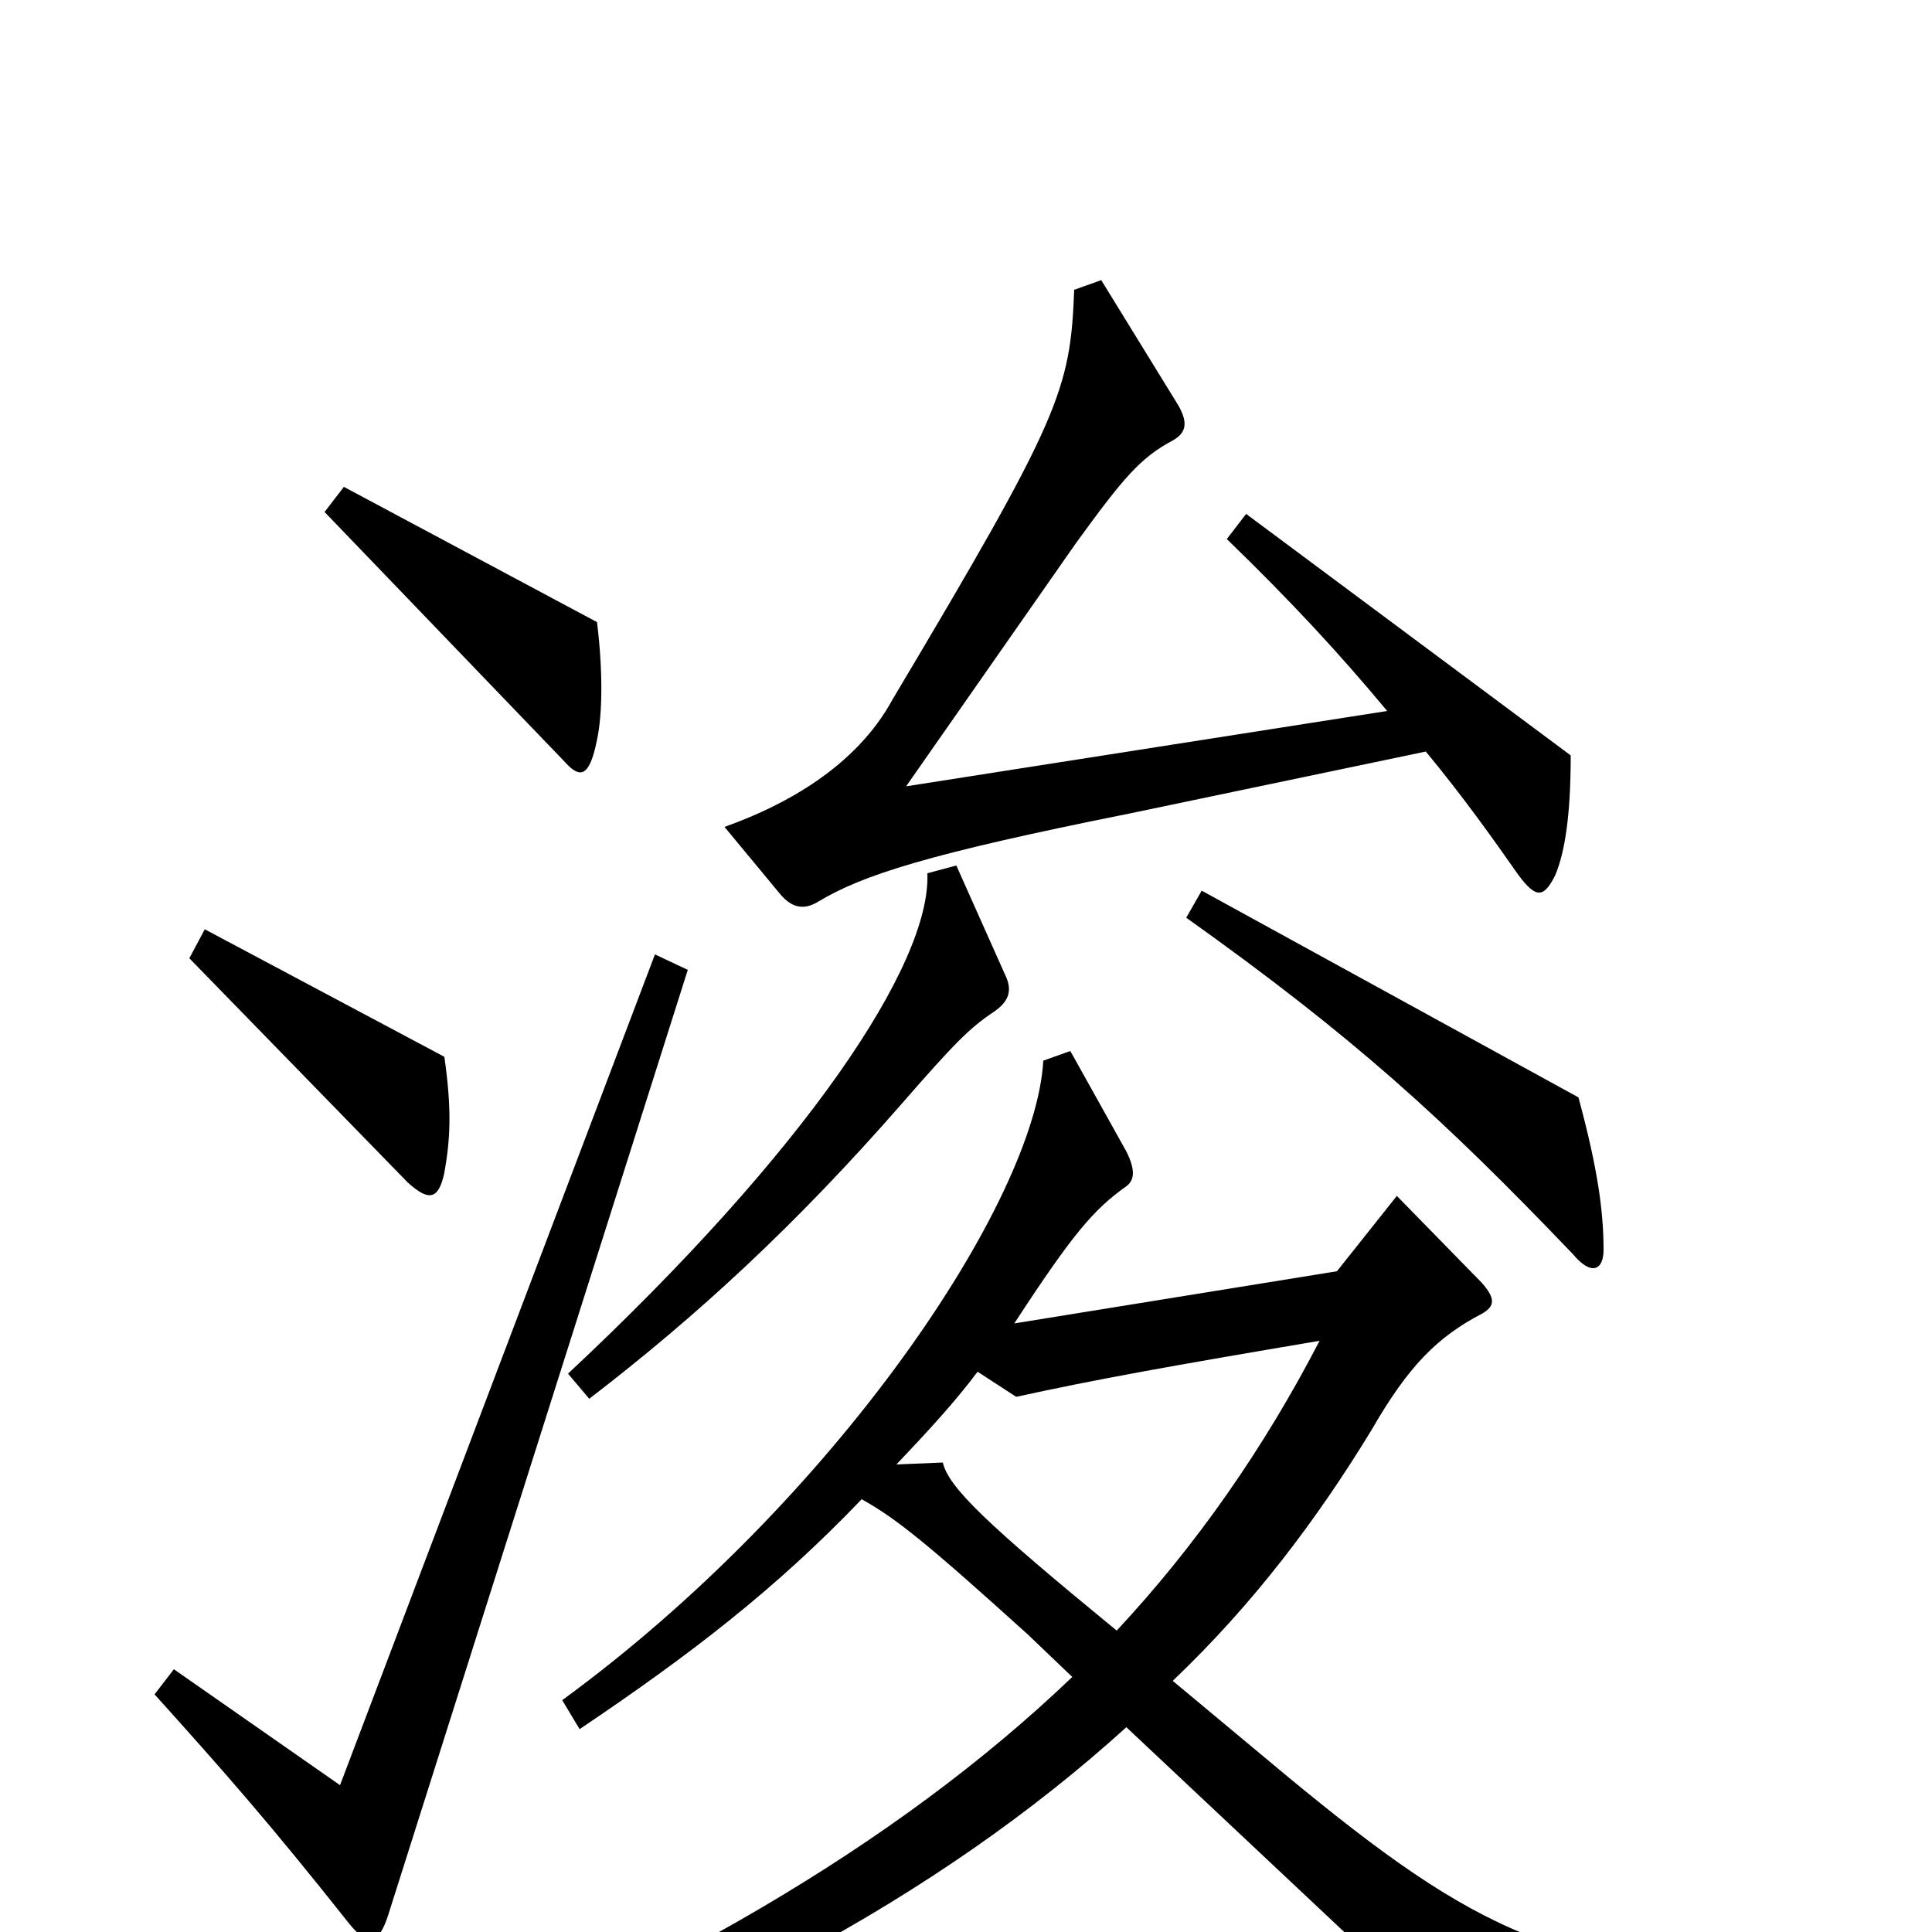 <svg xmlns="http://www.w3.org/2000/svg" viewBox="0 -1000 1000 1000">
	<path fill="#000000" d="M813 -609L645 -734L635 -721C669 -688 693 -662 718 -632L469 -593L557 -719C581 -752 590 -763 607 -772C614 -776 615 -781 610 -790L570 -855L556 -850C554 -798 549 -784 462 -638C443 -603 406 -583 375 -572L404 -537C410 -530 416 -529 423 -533C446 -547 480 -558 585 -579L738 -611C757 -588 772 -567 786 -547C795 -535 799 -535 805 -547C810 -559 813 -578 813 -609ZM309 -617C312 -631 312 -654 309 -678L178 -748L168 -735L292 -606C300 -597 305 -597 309 -617ZM230 -393C233 -410 234 -425 230 -453L106 -519L98 -504L211 -388C222 -378 227 -379 230 -393ZM830 -353C830 -373 827 -395 817 -432L622 -539L614 -525C701 -463 747 -421 814 -351C824 -339 830 -343 830 -353ZM520 -496L495 -552L480 -548C482 -501 417 -404 294 -289L305 -276C361 -319 412 -366 467 -429C494 -460 502 -468 514 -476C523 -482 524 -488 520 -496ZM356 -498L339 -506L176 -76L90 -136L80 -123C116 -83 139 -57 181 -4C190 7 196 7 201 -9ZM938 41V24C809 23 764 0 667 -80L607 -130C649 -170 682 -214 710 -260C729 -293 744 -308 767 -320C774 -324 774 -328 767 -336L723 -381L692 -342L525 -315C555 -361 566 -374 583 -386C587 -389 588 -394 583 -404L554 -456L540 -451C536 -378 432 -223 291 -120L300 -105C358 -144 402 -178 446 -224C464 -214 480 -201 532 -154L555 -132C463 -44 340 26 188 86L194 103C356 52 486 -18 583 -106L766 66ZM683 -306C654 -250 619 -200 578 -156C511 -211 491 -230 488 -243L464 -242C481 -260 494 -274 506 -290L526 -277C567 -286 606 -293 683 -306Z"/>
</svg>